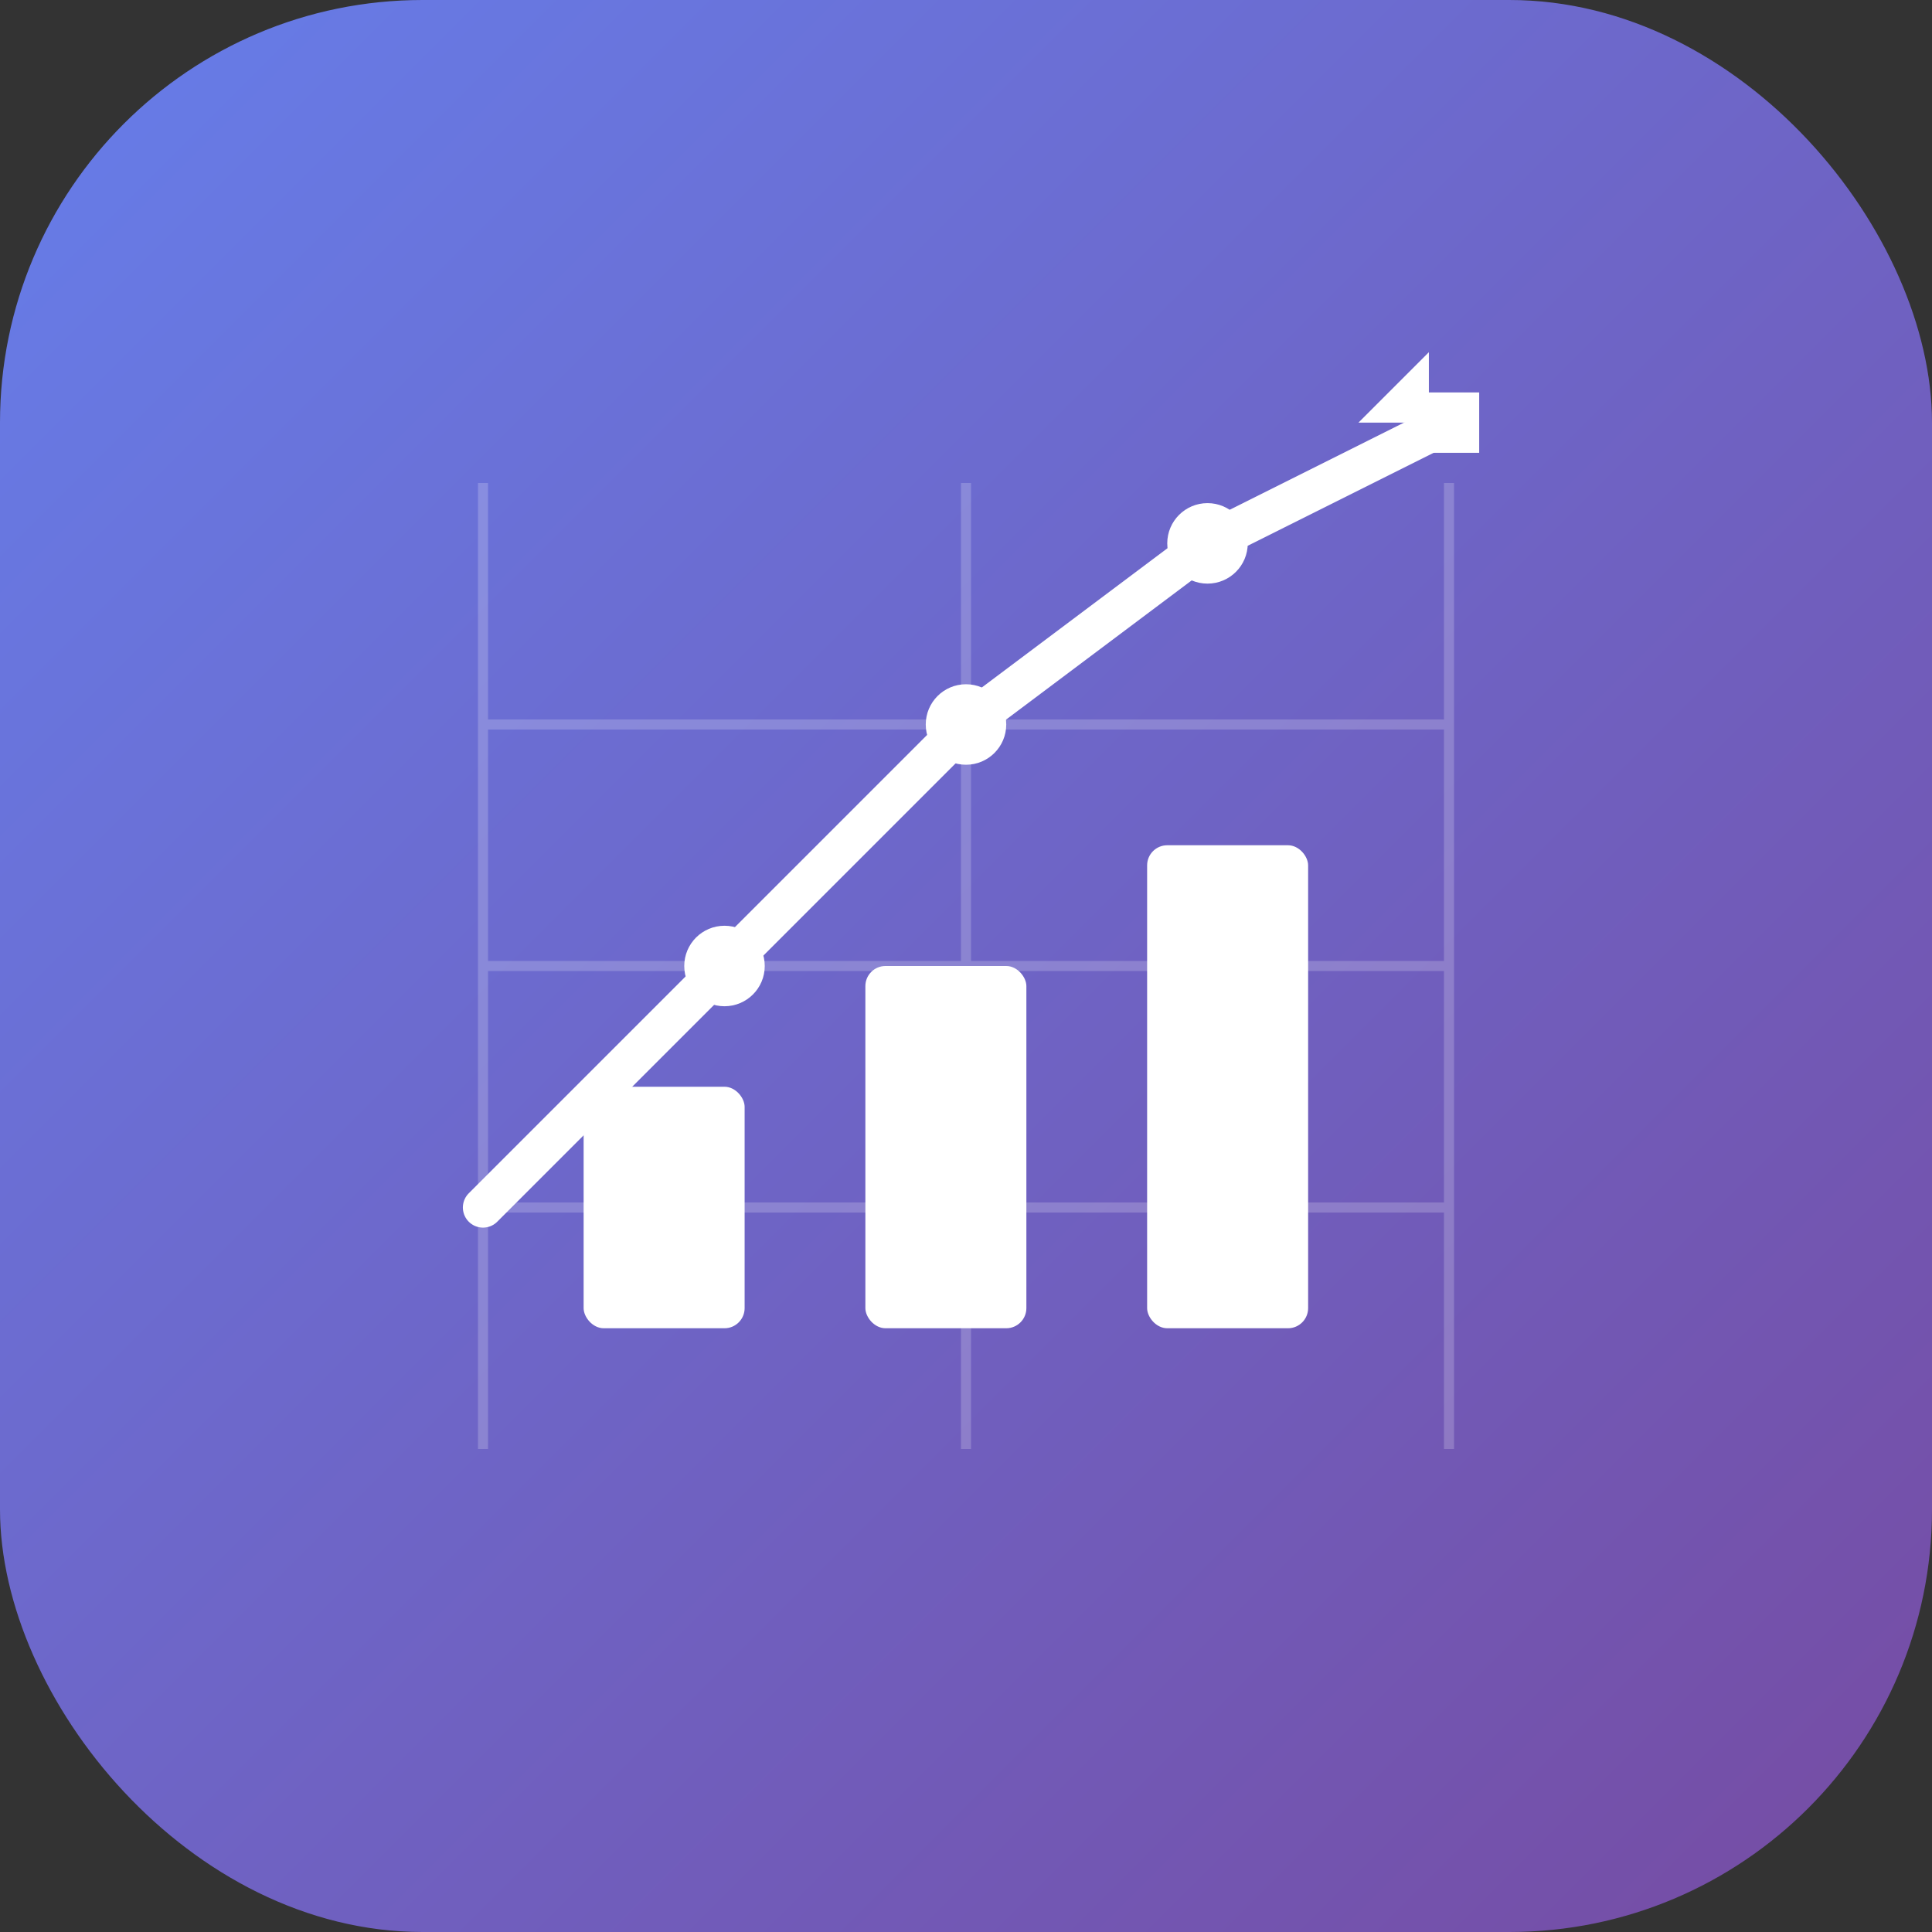 <svg width="192" height="192" viewBox="0 0 192 192" fill="none" xmlns="http://www.w3.org/2000/svg">
  <rect x="0" y="0" width="192" height="192" fill="#333333" stroke="none"/>
  <defs>
    <linearGradient id="bgGradient" x1="0%" y1="0%" x2="100%" y2="100%">
      <stop offset="0%" style="stop-color:#667eea;stop-opacity:1" />
      <stop offset="100%" style="stop-color:#764ba2;stop-opacity:1" />
    </linearGradient>
  </defs>
  
  <!-- Rounded square background -->
  <rect width="192" height="192" rx="42" ry="42" fill="url(#bgGradient)"/>
  
  <!-- Graph grid lines (subtle) -->
  <g opacity="0.2">
    <line x1="48" y1="48" x2="48" y2="144" stroke="white" stroke-width="1"/>
    <line x1="96" y1="48" x2="96" y2="144" stroke="white" stroke-width="1"/>
    <line x1="144" y1="48" x2="144" y2="144" stroke="white" stroke-width="1"/>
    <line x1="48" y1="72" x2="144" y2="72" stroke="white" stroke-width="1"/>
    <line x1="48" y1="96" x2="144" y2="96" stroke="white" stroke-width="1"/>
    <line x1="48" y1="120" x2="144" y2="120" stroke="white" stroke-width="1"/>
  </g>
  
  <!-- Chart bars -->
  <g>
    <rect x="58" y="108" width="16" height="24" fill="white" rx="2"/>
    <rect x="86" y="96" width="16" height="36" fill="white" rx="2"/>
    <rect x="114" y="84" width="16" height="48" fill="white" rx="2"/>
  </g>
  
  <!-- Trending line -->
  <path d="M48 120 L72 96 L96 72 L120 54 L144 42" 
        stroke="white" 
        stroke-width="4" 
        stroke-linecap="round" 
        stroke-linejoin="round" 
        fill="none"/>
  
  <!-- Data points -->
  <circle cx="72" cy="96" r="4" fill="white"/>
  <circle cx="96" cy="72" r="4" fill="white"/>
  <circle cx="120" cy="54" r="4" fill="white"/>
  
  <!-- Trend arrow -->
  <g transform="translate(135, 35)">
    <path d="M0 7 L7 0 L7 4 L12 4 L12 10 L7 10 L7 7 Z" fill="white"/>
  </g>
</svg>
